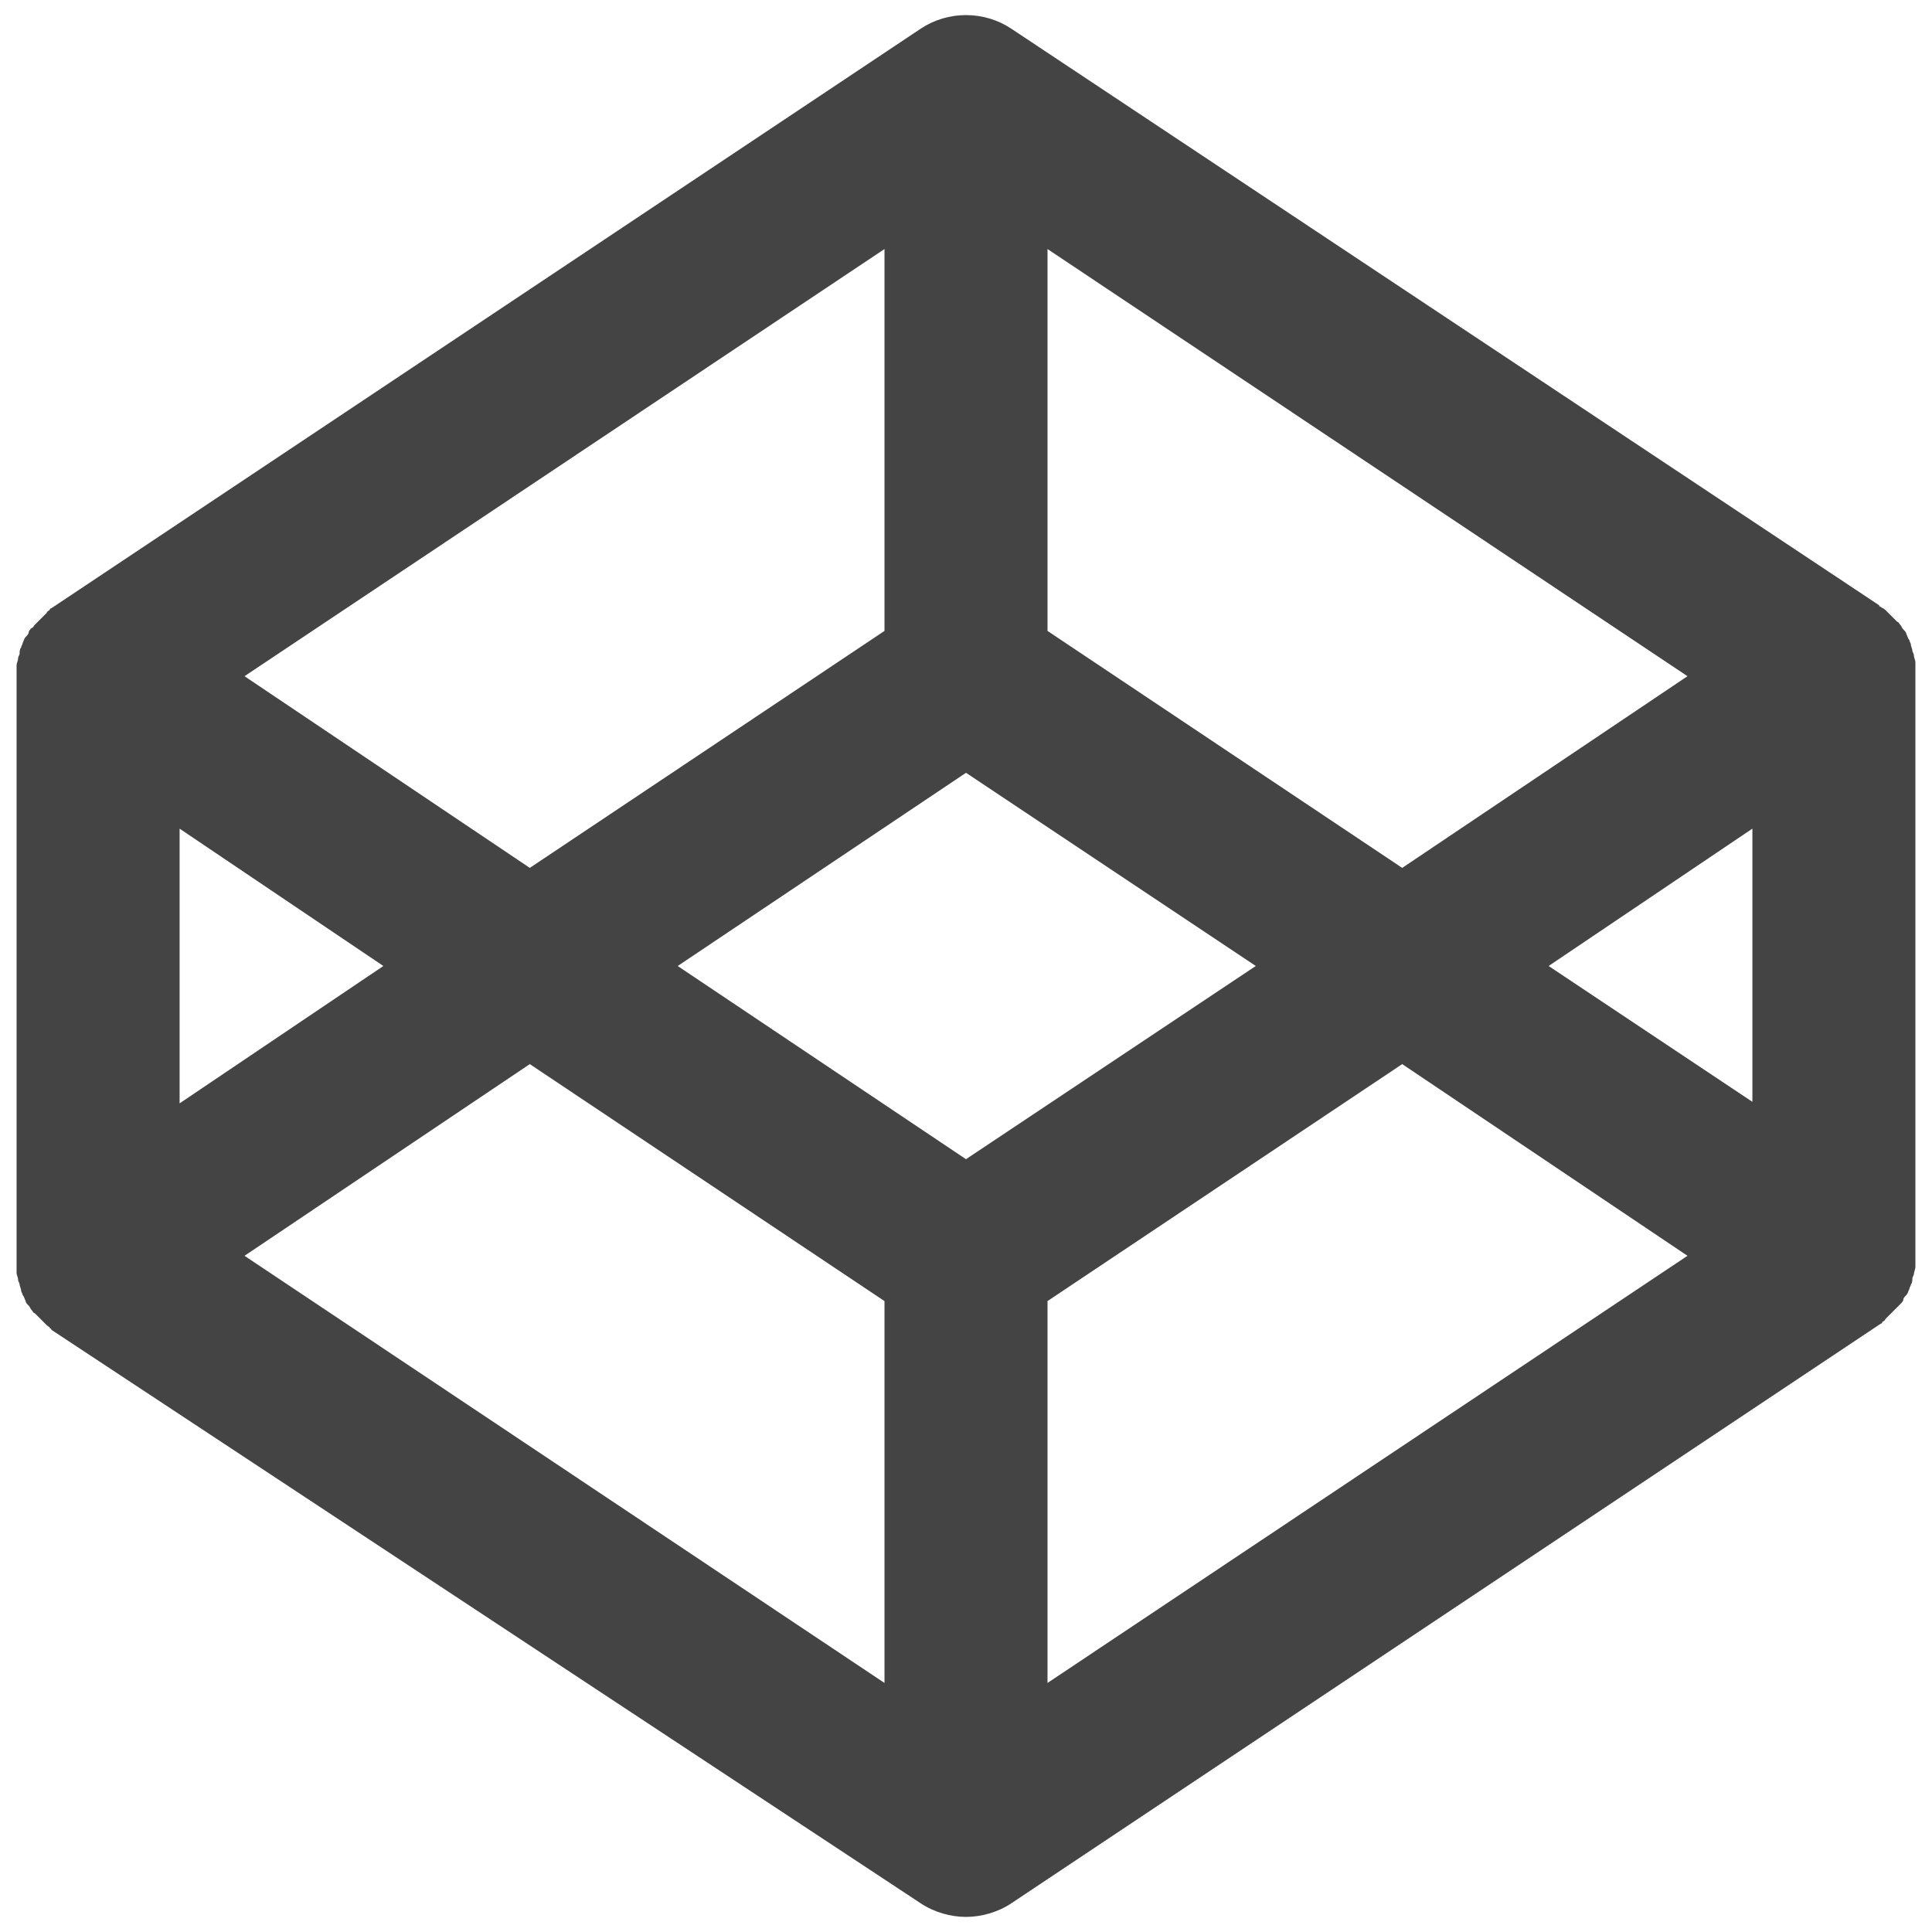 <svg xmlns="http://www.w3.org/2000/svg" viewBox="0 0 128 128">
<path fill="#444444" d="M126.9,43.9c0-0.2-0.101-0.3-0.101-0.5c0-0.1-0.1-0.2-0.1-0.3s-0.101-0.3-0.101-0.4c0-0.1-0.1-0.2-0.1-0.3
	c-0.1-0.1-0.1-0.2-0.2-0.4c0-0.1-0.1-0.2-0.2-0.3c-0.1-0.1-0.1-0.2-0.199-0.3c-0.101-0.1-0.101-0.2-0.2-0.2
	c-0.101-0.1-0.2-0.2-0.3-0.3c-0.101-0.1-0.101-0.1-0.2-0.2c-0.101-0.1-0.2-0.2-0.3-0.3c-0.101-0.1-0.2-0.1-0.301-0.2
	c0,0-0.1,0-0.1-0.1L67,1.9c-1.8-1.2-4.2-1.2-6,0L3.399,40.3c0,0-0.1,0-0.1,0.1c-0.1,0.1-0.2,0.1-0.2,0.2c-0.1,0.1-0.2,0.2-0.3,0.3
	S2.7,41,2.6,41.1c-0.1,0.1-0.2,0.2-0.3,0.3s-0.1,0.2-0.2,0.2c-0.1,0.1-0.2,0.2-0.2,0.3S1.8,42.1,1.7,42.2
	C1.6,42.3,1.6,42.4,1.5,42.6c0,0.1-0.101,0.2-0.101,0.3c-0.1,0.1-0.1,0.3-0.1,0.4c0,0.1-0.1,0.2-0.1,0.3c0,0.2-0.101,0.3-0.101,0.5
	c0,0.1,0,0.2,0,0.2c0,0.2,0,0.5,0,0.7v38.4c0,0.199,0,0.5,0,0.699c0,0.101,0,0.2,0,0.2c0,0.2,0.101,0.3,0.101,0.5
	c0,0.101,0.1,0.2,0.1,0.3c0,0.101,0.1,0.301,0.1,0.4S1.5,85.7,1.5,85.8C1.6,85.9,1.6,86,1.7,86.2c0,0.1,0.1,0.2,0.199,0.3
	C2,86.6,2,86.7,2.1,86.8C2.2,86.9,2.2,87,2.3,87c0.1,0.1,0.2,0.2,0.3,0.3C2.7,87.4,2.7,87.4,2.8,87.5s0.2,0.2,0.3,0.3
	C3.2,87.9,3.3,87.9,3.3,88c0,0,0.1,0,0.1,0.1L61,126.1c0.899,0.601,2,0.9,3,0.9s2.1-0.3,3-0.9L124.6,87.7c0,0,0.101,0,0.101-0.101
	c0.1-0.1,0.2-0.1,0.2-0.199c0.1-0.101,0.199-0.2,0.3-0.301c0.1-0.1,0.1-0.1,0.2-0.199c0.1-0.101,0.199-0.2,0.3-0.301
	c0.1-0.1,0.1-0.1,0.2-0.199C126,86.3,126.1,86.2,126.1,86.1c0-0.1,0.101-0.199,0.2-0.3c0.101-0.1,0.101-0.2,0.2-0.399
	c0-0.101,0.1-0.2,0.1-0.301C126.7,85,126.7,84.8,126.7,84.7c0-0.101,0.1-0.2,0.1-0.3c0-0.101,0.101-0.301,0.101-0.5
	c0-0.101,0-0.2,0-0.2c0-0.2,0-0.5,0-0.7V44.8c0-0.2,0-0.5,0-0.7C126.9,44,126.9,43.9,126.9,43.9L126.9,43.9L126.9,43.9z M64,76.8
	L44.899,64L64,51.2L83.2,64L64,76.8z M58.6,41.8L35.1,57.5L16.2,44.8L58.6,16.5V41.8L58.6,41.8z M25.399,64l-13.5,9.1V54.9
	L25.399,64z M35.1,70.5l23.5,15.7v25.3L16.2,83.2L35.1,70.5L35.1,70.5z M69.4,86.2l23.5-15.7L111.8,83.2L69.4,111.5V86.2L69.4,86.2z
	 M102.6,64l13.5-9.1V73L102.6,64z M92.9,57.5L69.4,41.8V16.5L111.8,44.8L92.9,57.5z"/>
</svg>
